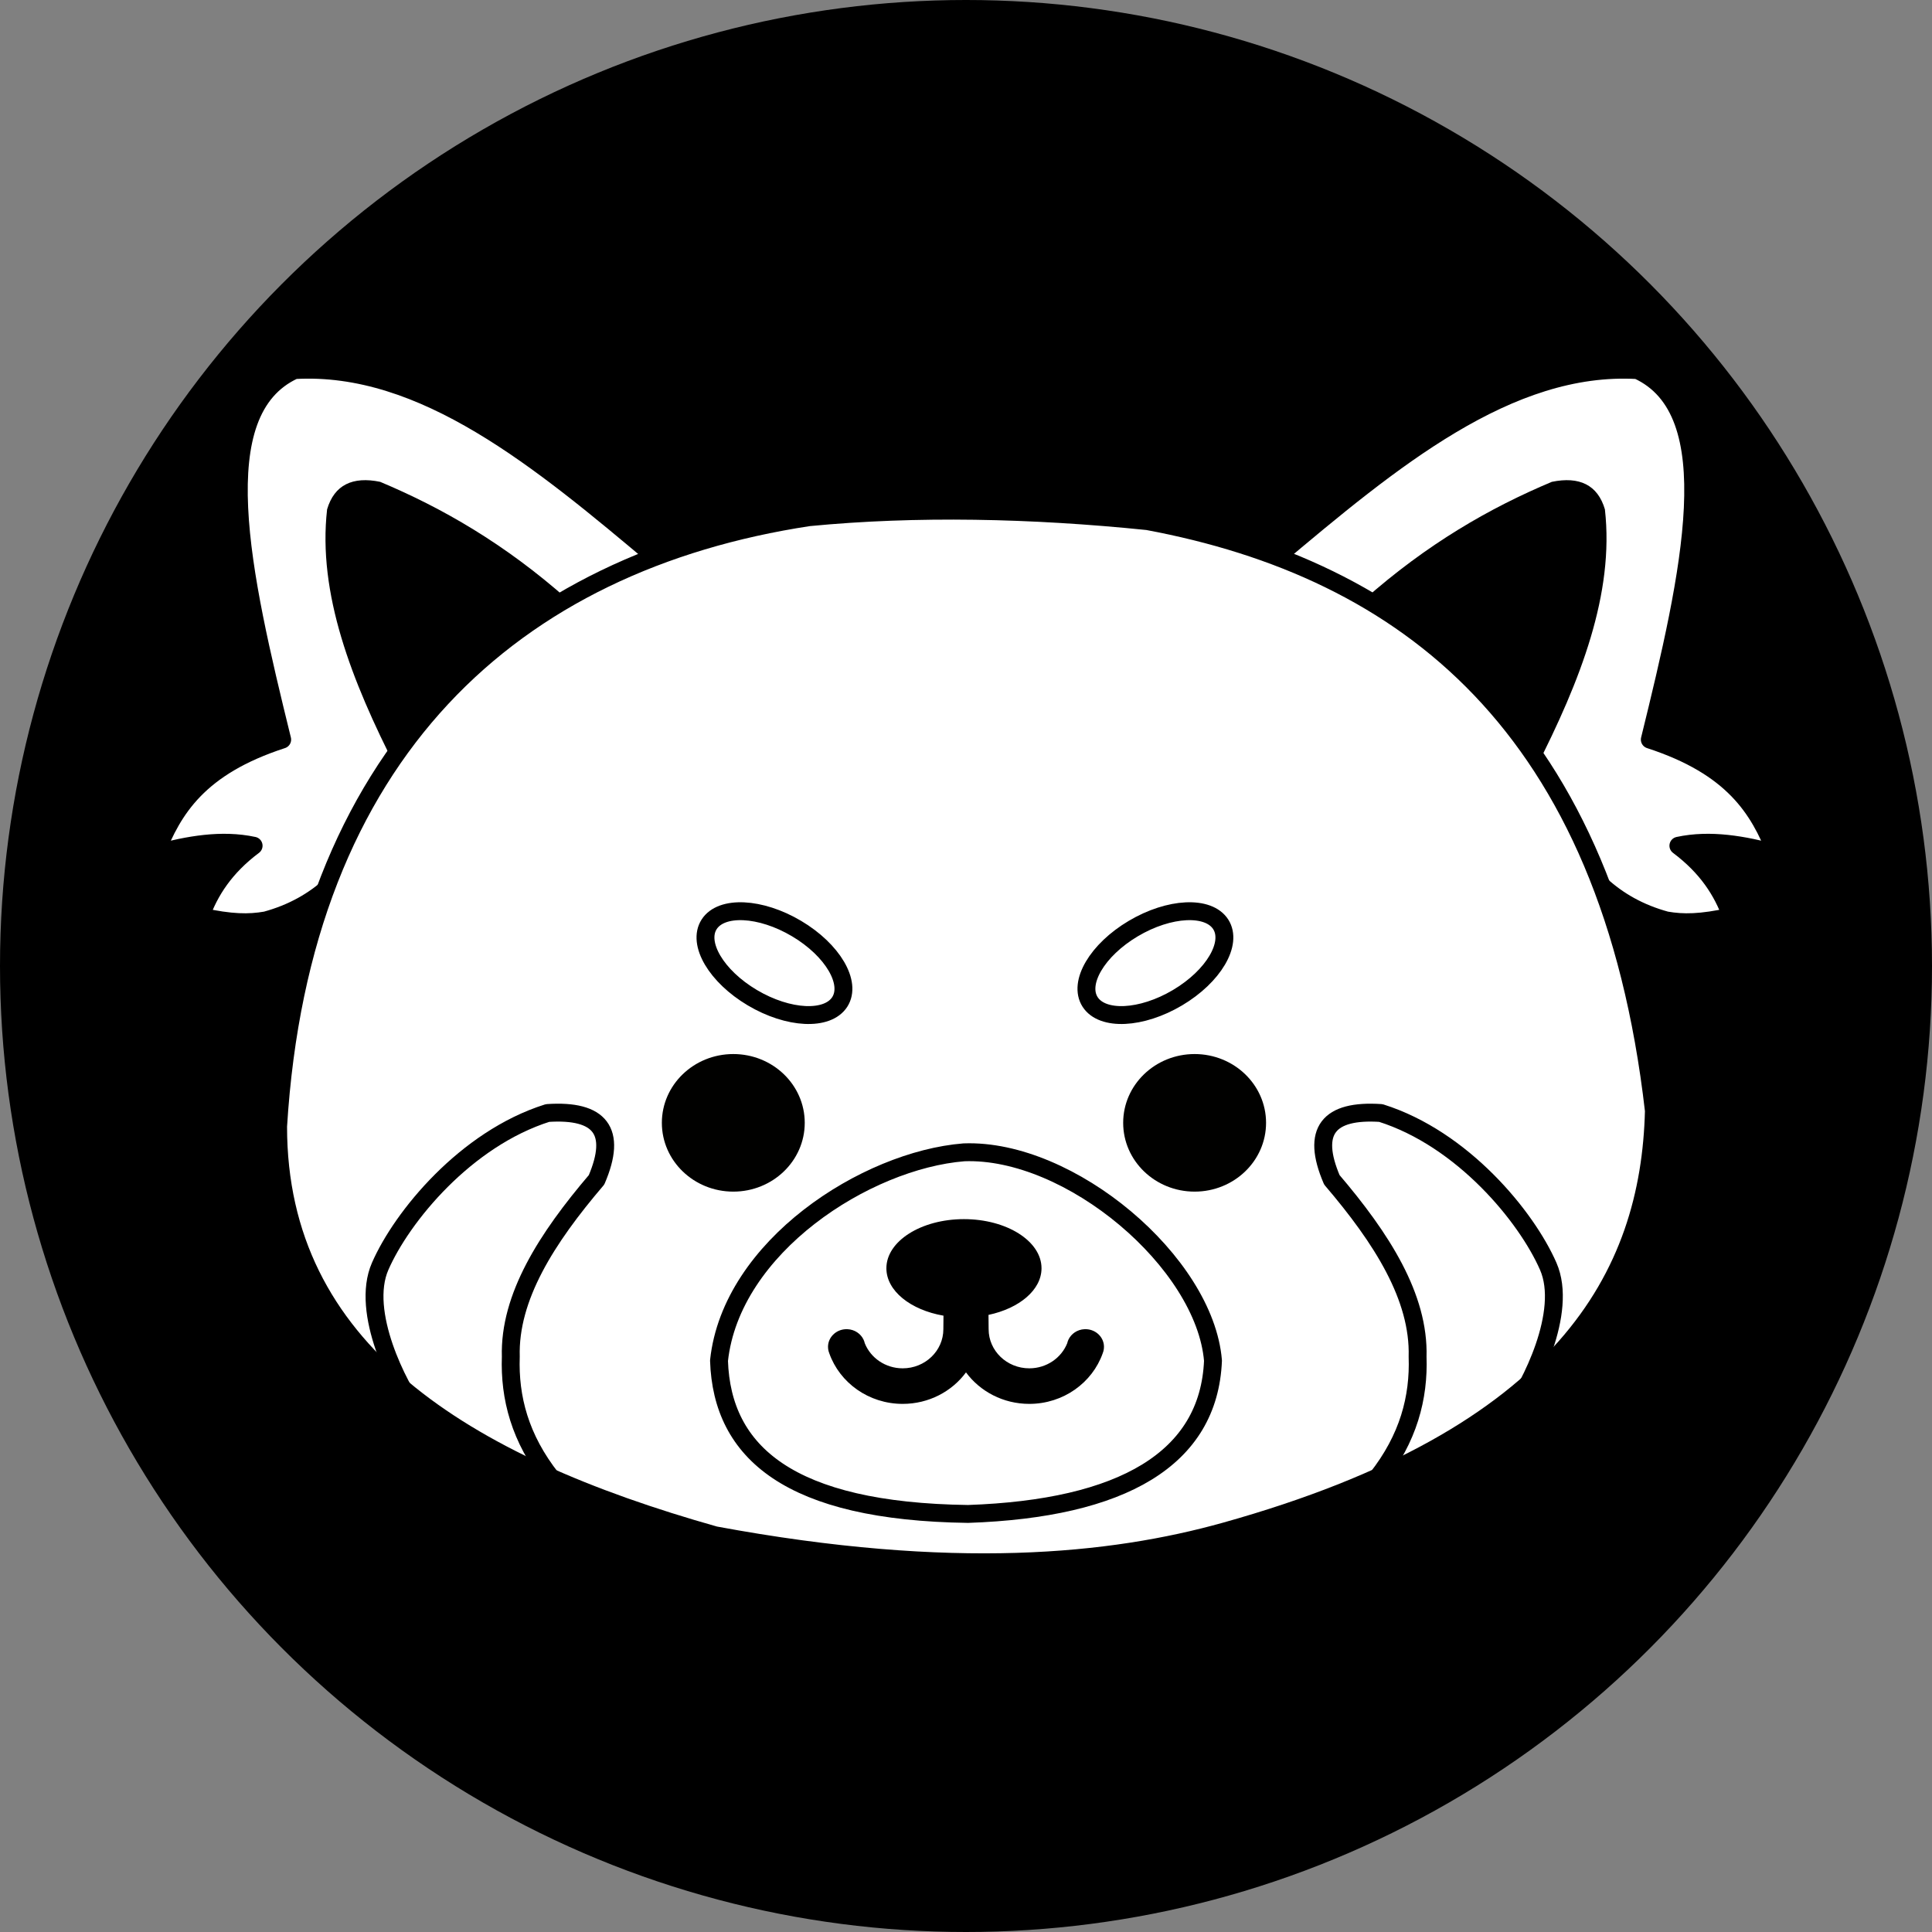 <?xml version="1.0" encoding="UTF-8" standalone="no"?><!DOCTYPE svg PUBLIC "-//W3C//DTD SVG 1.1//EN" "http://www.w3.org/Graphics/SVG/1.1/DTD/svg11.dtd"><svg width="100%" height="100%" viewBox="0 0 1080 1080" version="1.1" xmlns="http://www.w3.org/2000/svg" xmlns:xlink="http://www.w3.org/1999/xlink" xml:space="preserve" xmlns:serif="http://www.serif.com/" style="fill-rule:evenodd;clip-rule:evenodd;stroke-linecap:round;stroke-linejoin:round;stroke-miterlimit:1.5;"><rect x="0" y="0" width="1080" height="1080" fill="#808080" stroke="none"/><rect id="Thermal-Logo-BW" serif:id="Thermal Logo BW" x="0" y="-0" width="1080" height="1080" style="fill:none;"/><g id="Black"><circle cx="540" cy="540" r="540"/><g><path d="M185.131,494.737c-9.635,8.816 -21.488,15.687 -36.514,19.776c-9.452,1.628 -19.224,1.613 -36.514,-2.197c5.049,-14.187 13.728,-27.621 29.668,-39.551c-17.985,-3.848 -36.34,-0.476 -54.771,4.394c9.797,-24.869 24.06,-48.562 70.746,-63.721c-22.818,-92.788 -43.529,-183.568 6.846,-206.544c72.166,-4.196 137.664,50.397 203.108,105.469l-15.975,129.64l-166.594,52.734Z" style="fill:#fff;stroke:#000;stroke-width:10px;"/><path d="M221.645,429.753c-25.168,-49.316 -44.121,-97.984 -38.796,-145.02c4.041,-13.69 14.295,-18.556 29.667,-15.381c34.707,14.585 69.624,34.605 104.978,65.918l22.821,68.116l-118.67,26.367Z"/></g><g><path d="M894.869,494.737c9.635,8.816 21.488,15.687 36.514,19.776c9.452,1.628 19.224,1.613 36.514,-2.197c-5.049,-14.187 -13.728,-27.621 -29.668,-39.551c17.985,-3.848 36.34,-0.476 54.771,4.394c-9.797,-24.869 -24.06,-48.562 -70.746,-63.721c22.818,-92.788 43.529,-183.568 -6.846,-206.544c-72.166,-4.196 -137.664,50.397 -203.108,105.469l15.975,129.64l166.594,52.734Z" style="fill:#fff;stroke:#000;stroke-width:10px;"/><path d="M858.355,429.753c25.168,-49.316 44.121,-97.984 38.796,-145.02c-4.041,-13.69 -14.295,-18.556 -29.667,-15.381c-34.707,14.585 -69.624,34.605 -104.978,65.918l-22.821,68.116l118.67,26.367Z"/></g><path d="M155.463,629.706c12.864,-209.524 131.865,-315.552 296.676,-340.579c60.088,-5.8 124.415,-4.445 189.415,2.198c143.826,26.841 258.261,113.759 282.983,329.592c-2.283,92.286 -50.207,182.181 -239.623,235.109c-63.697,17.799 -152.073,26.891 -285.264,2.197c-140.669,-39.695 -244.189,-103.348 -244.187,-228.517Z" style="fill:#fff;"/><clipPath id="_clip1"><path d="M155.463,629.706c12.864,-209.524 131.865,-315.552 296.676,-340.579c60.088,-5.8 124.415,-4.445 189.415,2.198c143.826,26.841 258.261,113.759 282.983,329.592c-2.283,92.286 -50.207,182.181 -239.623,235.109c-63.697,17.799 -152.073,26.891 -285.264,2.197c-140.669,-39.695 -244.189,-103.348 -244.187,-228.517Z"/></clipPath><g clip-path="url(#_clip1)"><g><g><ellipse cx="409.919" cy="627.673" rx="39.937" ry="38.452" style="fill:#010100;"/><ellipse cx="667.798" cy="627.673" rx="39.937" ry="38.452" style="fill:#010100;"/><path d="M445.292,519.078c20.153,11.963 30.972,30.33 24.145,40.992c-6.827,10.661 -28.73,9.605 -48.883,-2.358c-20.152,-11.962 -30.971,-30.33 -24.145,-40.991c6.827,-10.661 28.731,-9.605 48.883,2.357Z" style="fill:#fff;stroke:#000;stroke-width:10px;"/><path d="M633.513,519.078c-20.153,11.963 -30.972,30.33 -24.145,40.992c6.827,10.661 28.73,9.605 48.883,-2.358c20.152,-11.962 30.971,-30.33 24.145,-40.991c-6.827,-10.661 -28.731,-9.605 -48.883,2.357Z" style="fill:#fff;stroke:#000;stroke-width:10px;"/><path d="M308.365,826.527c-17.78,-22.553 -23.618,-45.284 -22.821,-68.116c-0.957,-33.27 19.975,-66.138 47.925,-98.877c11.731,-27.348 1.917,-39.31 -27.386,-37.354c-45.715,14.41 -81.395,57.862 -93.567,85.694c-11.24,25.704 10.355,67.399 20.539,81.299c17.366,22.643 40.99,37.042 75.31,37.354Z" style="fill:#fff;stroke:#000;stroke-width:10px;"/><path d="M769.622,826.527c17.78,-22.553 23.618,-45.284 22.821,-68.116c0.957,-33.27 -19.975,-66.138 -47.925,-98.877c-11.731,-27.348 -1.918,-39.31 27.386,-37.354c45.714,14.41 81.395,57.862 93.566,85.694c11.241,25.704 -10.354,67.399 -20.539,81.299c-17.365,22.643 -40.989,37.042 -75.309,37.354Z" style="fill:#fff;stroke:#000;stroke-width:10px;"/><path d="M401.932,760.608c6.846,-63.721 82.156,-112.061 136.927,-116.455c59.335,-2.198 134.645,61.523 139.209,116.455c-2.282,54.933 -50.771,82.729 -136.927,85.694c-99.645,-1.345 -137.538,-34.26 -139.209,-85.694Z" style="fill:#fff;stroke:#000;stroke-width:10px;"/></g></g><path d="M540,767.168c-7.86,10.654 -20.779,17.611 -35.373,17.611c-19.05,-0 -35.231,-11.829 -41.052,-28.275c-0.156,-0.38 -0.288,-0.771 -0.395,-1.172c-0.206,-0.777 -0.316,-1.59 -0.316,-2.427c0,-5.287 4.367,-9.61 9.85,-9.875c0.177,-0.008 0.355,-0.013 0.534,-0.013c0.179,0 0.357,0.005 0.534,0.013c3.988,0.193 7.385,2.532 8.941,5.828c0.302,0.638 0.534,1.312 0.688,2.013c3.274,8.208 11.539,14.034 21.216,14.034c12.539,-0 22.719,-9.802 22.719,-21.875l0,-0.013l0.07,-7.547c-18.386,-3.183 -31.917,-13.847 -31.917,-26.498c-0,-15.159 19.429,-27.466 43.36,-27.466c23.931,0 43.36,12.307 43.36,27.466c0,12.122 -12.424,22.421 -29.64,26.061l0.075,7.984l-0,0.013c-0,12.073 10.18,21.875 22.719,21.875c9.677,-0 17.942,-5.826 21.216,-14.034c0.154,-0.701 0.386,-1.375 0.688,-2.013c1.556,-3.296 4.953,-5.635 8.941,-5.828c0.177,-0.008 0.355,-0.013 0.534,-0.013c0.179,0 0.357,0.005 0.534,0.013c5.483,0.265 9.85,4.588 9.85,9.875c-0,0.837 -0.11,1.65 -0.316,2.427c-0.107,0.401 -0.239,0.792 -0.395,1.172c-5.821,16.446 -22.002,28.275 -41.052,28.275c-14.594,-0 -27.513,-6.957 -35.373,-17.611Z"/></g><path d="M155.463,629.706c12.864,-209.524 131.865,-315.552 296.676,-340.579c60.088,-5.8 124.415,-4.445 189.415,2.198c143.826,26.841 258.261,113.759 282.983,329.592c-2.283,92.286 -50.207,182.181 -239.623,235.109c-63.697,17.799 -152.073,26.891 -285.264,2.197c-140.669,-39.695 -244.189,-103.348 -244.187,-228.517Z" style="fill:none;stroke:#000;stroke-width:10px;"/></g></svg>